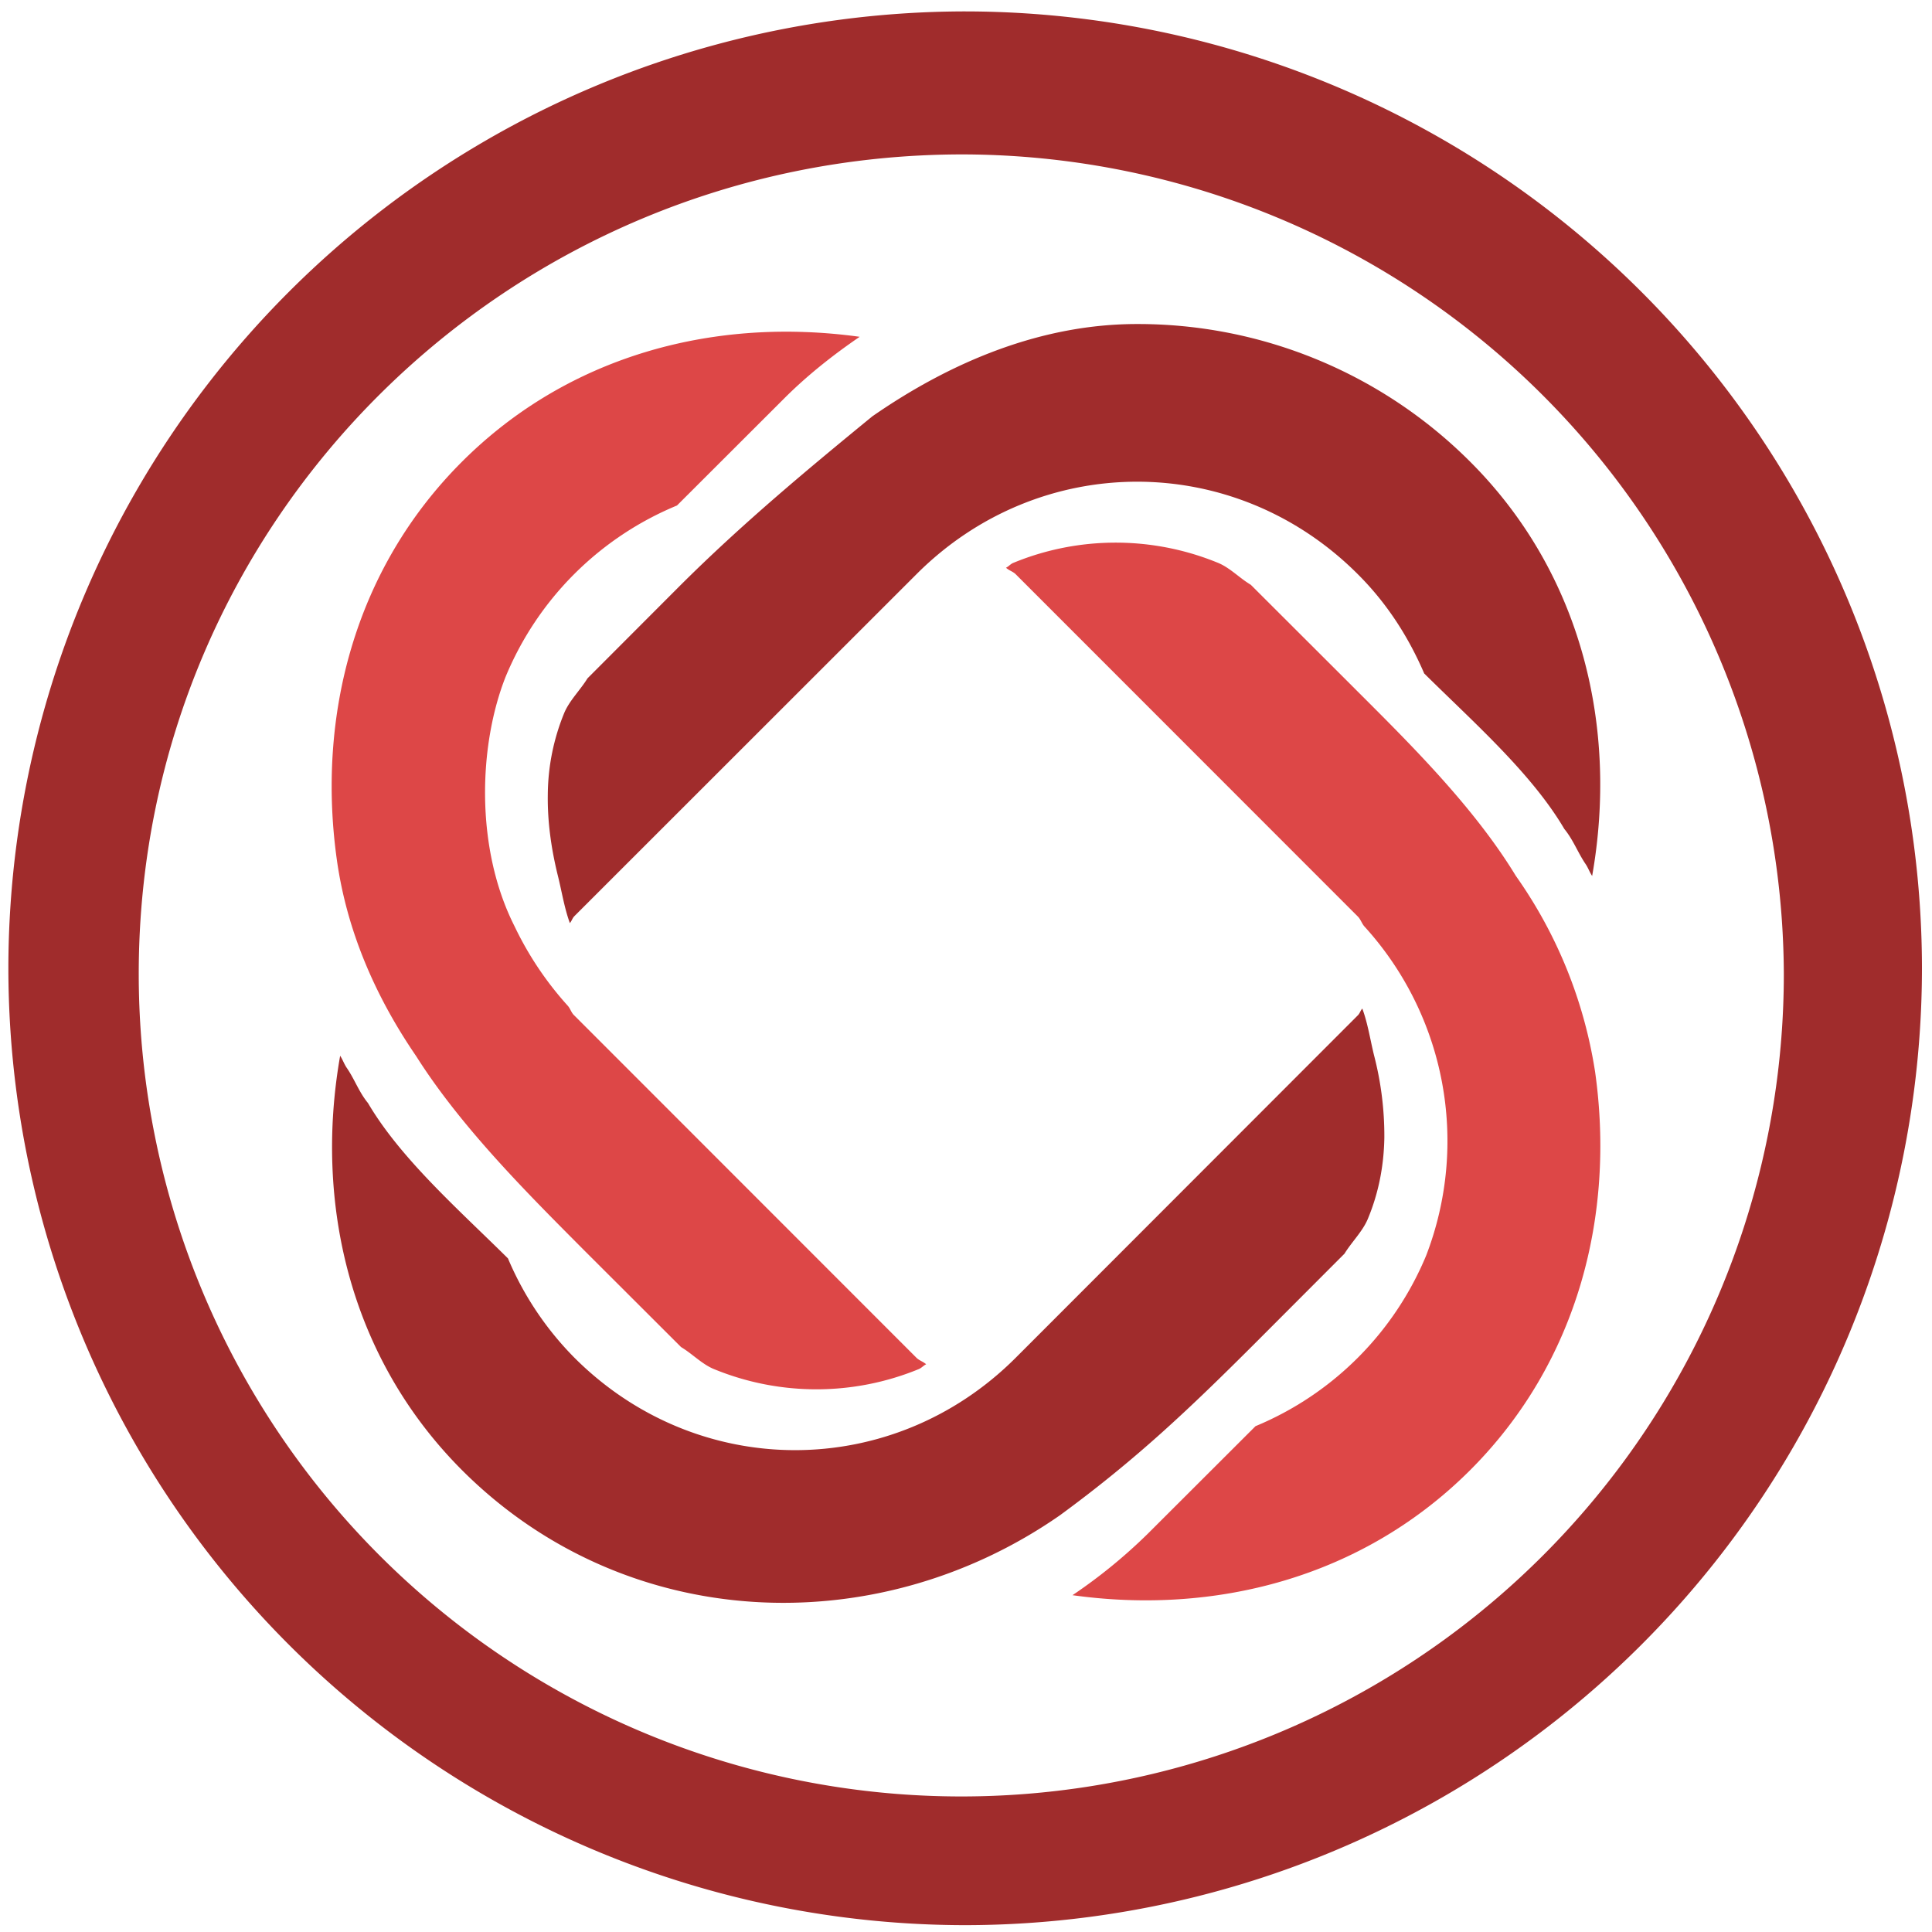 <?xml version="1.0" encoding="UTF-8" standalone="no"?>
<svg
   xmlns:dc="http://purl.org/dc/elements/1.1/"
   xmlns:cc="http://creativecommons.org/ns#"
   xmlns:rdf="http://www.w3.org/1999/02/22-rdf-syntax-ns#"
   xmlns:svg="http://www.w3.org/2000/svg"
   xmlns="http://www.w3.org/2000/svg"
   xmlns:sodipodi="http://sodipodi.sourceforge.net/DTD/sodipodi-0.dtd"
   xmlns:inkscape="http://www.inkscape.org/namespaces/inkscape"
   width="48"
   height="48"
   viewBox="0 0 12.7 12.7"
   version="1.1"
   id="svg6"
   sodipodi:docname="oscanner.svg"
   inkscape:version="0.92.5 (2060ec1f9f, 2020-04-08)">
  <defs
     id="defs10" />
  <sodipodi:namedview
     pagecolor="#ffffff"
     bordercolor="#666666"
     borderopacity="1"
     objecttolerance="10"
     gridtolerance="10"
     guidetolerance="10"
     inkscape:pageopacity="0"
     inkscape:pageshadow="2"
     inkscape:window-width="1085"
     inkscape:window-height="480"
     id="namedview8"
     showgrid="false"
     inkscape:zoom="4.9166667"
     inkscape:cx="2.1355932"
     inkscape:cy="24"
     inkscape:window-x="0"
     inkscape:window-y="25"
     inkscape:window-maximized="0"
     inkscape:current-layer="svg6" />
  <path
     d="M 6.34,0.075 A 6.295,6.295 0 0 0 0.055,6.36 6.295,6.295 0 0 0 6.34,12.655 6.295,6.295 0 0 0 12.634,6.36 6.295,6.295 0 0 0 6.34,0.075 Z m -0.011,0.94 a 5.408,5.408 0 0 1 5.397,5.387 5.407,5.407 0 0 1 -10.814,0 c 0,-2.987 2.43,-5.387 5.417,-5.387 z M 7.474,2.13 C 6.855,2.13 6.263,2.37 5.734,2.737 5.329,3.069 4.882,3.438 4.46,3.86 L 3.862,4.459 C 3.814,4.537 3.742,4.606 3.708,4.689 A 1.437,1.437 0 0 0 3.601,5.221 C 3.598,5.402 3.624,5.584 3.669,5.764 3.694,5.866 3.71,5.969 3.746,6.068 3.758,6.054 3.762,6.037 3.775,6.023 l 2.25,-2.249 c 0.81,-0.81 2.09,-0.81 2.9,0 0.195,0.194 0.336,0.418 0.437,0.653 0.323,0.32 0.705,0.655 0.921,1.022 0.059,0.072 0.089,0.156 0.14,0.231 0.017,0.025 0.026,0.053 0.043,0.078 0.17,-0.962 -0.06,-1.982 -0.802,-2.723 A 3.087,3.087 0 0 0 7.474,2.13 Z m 1.481,4.5 C 8.942,6.644 8.939,6.662 8.925,6.675 l -2.248,2.25 c -0.81,0.81 -2.091,0.81 -2.901,0 A 2.072,2.072 0 0 1 3.339,8.272 C 3.016,7.952 2.634,7.617 2.419,7.251 2.359,7.178 2.331,7.094 2.279,7.019 2.262,6.994 2.253,6.966 2.236,6.94 2.066,7.903 2.296,8.922 3.037,9.664 4.111,10.738 5.761,10.8 6.967,9.961 7.471,9.592 7.82,9.259 8.243,8.837 L 8.838,8.241 C 8.886,8.163 8.958,8.094 8.992,8.011 9.064,7.838 9.097,7.659 9.1,7.478 A 2.11,2.11 0 0 0 9.032,6.936 C 9.007,6.834 8.992,6.731 8.956,6.632 Z"
     id="path2"
     inkscape:connector-curvature="0"
     style="fill:#a02c2c" />
  <path
     style="color:#000000;font-variant-ligatures:normal;font-variant-position:normal;font-variant-caps:normal;font-variant-numeric:normal;font-variant-alternates:normal;font-feature-settings:normal;text-indent:0;text-decoration:none;text-decoration-line:none;text-decoration-style:solid;text-decoration-color:#000000;text-transform:none;text-orientation:mixed;white-space:normal;shape-padding:0;opacity:0.8;isolation:auto;mix-blend-mode:normal;solid-color:#000000;fill:#d41919;paint-order:stroke fill markers"
     d="M 5.3,2.183 C 4.481,2.151 3.66,2.412 3.036,3.036 2.323,3.749 2.084,4.72 2.214,5.65 2.279,6.114 2.464,6.546 2.736,6.943 3.035,7.416 3.483,7.86 3.844,8.223 L 4.477,8.855 C 4.551,8.899 4.615,8.968 4.694,9 A 1.771,1.771 0 0 0 6.039,9 C 6.057,8.993 6.071,8.976 6.088,8.968 6.068,8.95 6.043,8.944 6.024,8.925 L 3.775,6.675 C 3.755,6.657 3.75,6.631 3.732,6.611 A 2.173,2.173 0 0 1 3.382,6.088 C 3.122,5.574 3.146,4.897 3.324,4.448 A 2.078,2.078 0 0 1 4.45,3.323 L 5.153,2.621 C 5.308,2.466 5.477,2.333 5.651,2.214 A 3.511,3.511 0 0 0 5.301,2.183 Z M 7.334,3.567 C 7.105,3.567 6.877,3.611 6.661,3.7 6.643,3.707 6.63,3.724 6.613,3.732 6.632,3.75 6.657,3.756 6.676,3.774 l 2.249,2.25 c 0.02,0.02 0.026,0.045 0.043,0.065 A 2.095,2.095 0 0 1 9.375,8.253 2.077,2.077 0 0 1 8.253,9.375 L 7.548,10.079 A 3.47,3.47 0 0 1 7.05,10.486 C 7.98,10.616 8.95,10.377 9.664,9.664 10.377,8.951 10.616,7.98 10.486,7.05 A 3.03,3.03 0 0 0 9.964,5.757 C 9.672,5.277 9.217,4.839 8.858,4.479 L 8.222,3.844 C 8.148,3.8 8.085,3.732 8.007,3.7 A 1.771,1.771 0 0 0 7.334,3.567 Z"
     id="path4"
     inkscape:connector-curvature="0" />
</svg>
